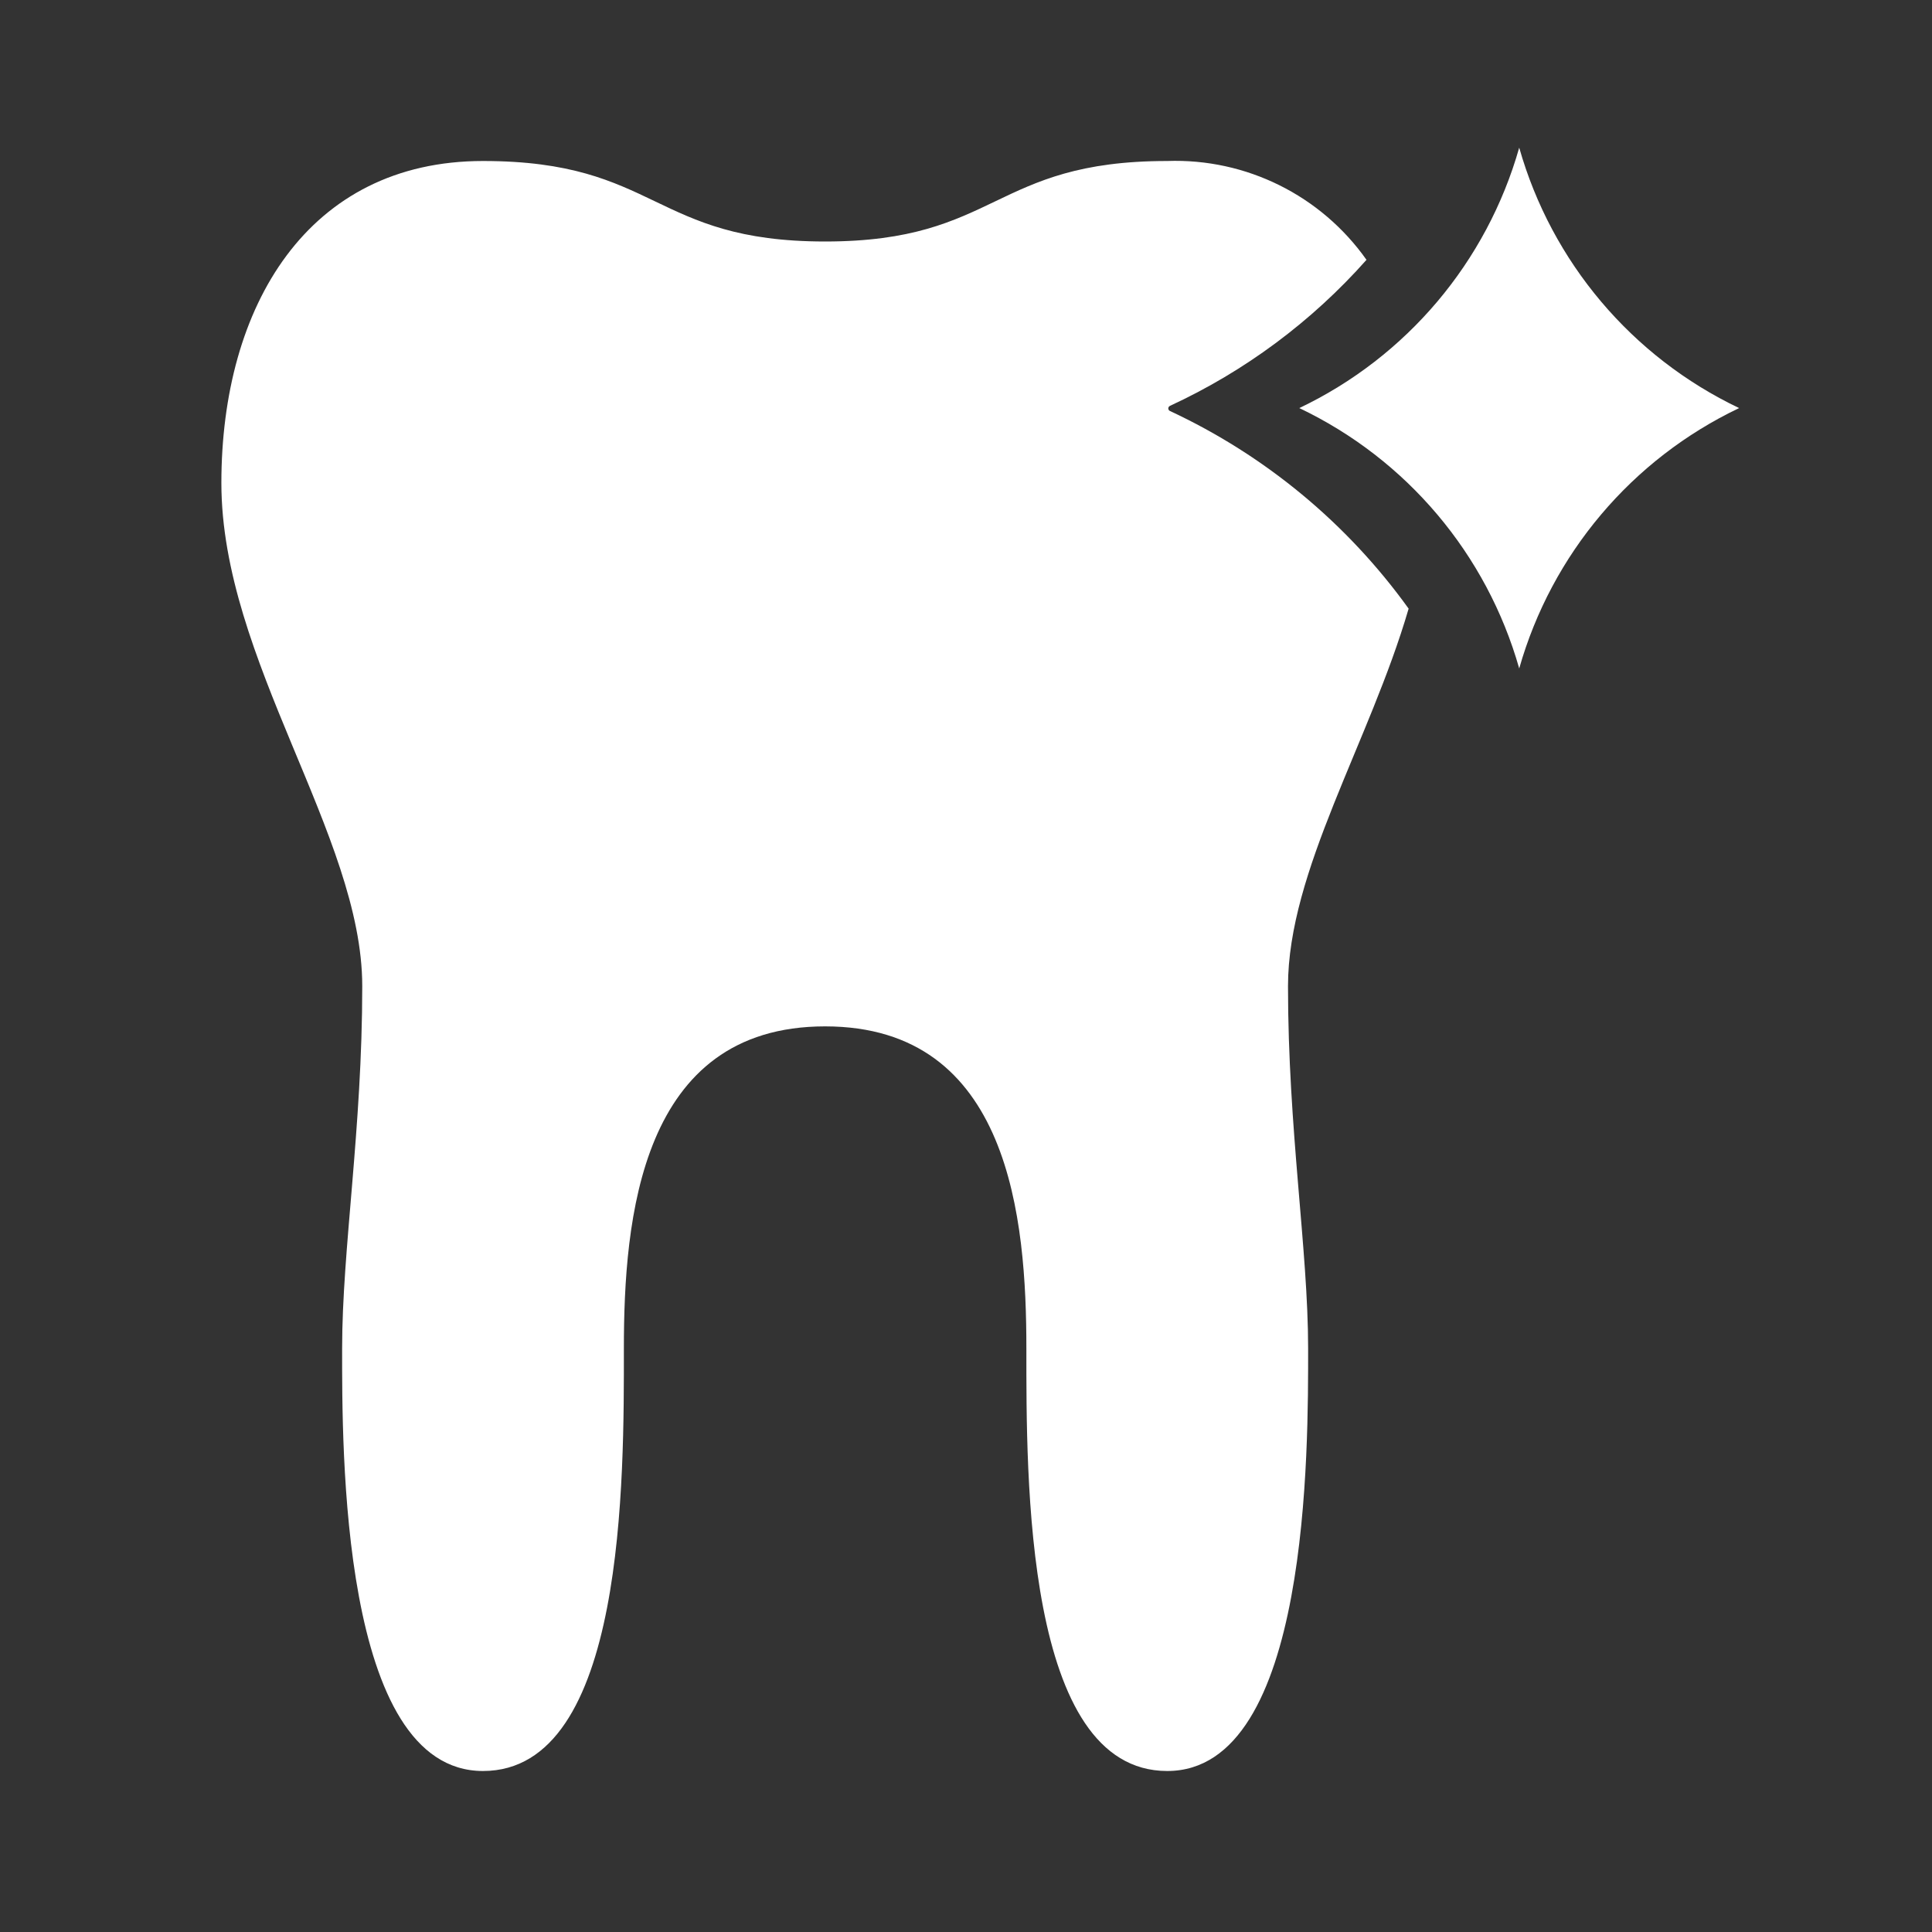 <svg viewBox="0 0 96 96" xmlns="http://www.w3.org/2000/svg" xmlns:xlink="http://www.w3.org/1999/xlink" id="Icons_DentalCare" overflow="hidden"><rect x="0" y="0" width="96" height="96" fill="#333333" stroke="none"/><path d="M64 49C64 43.283 68.061 36.867 69.994 30.243 66.948 26.009 62.865 22.627 58.137 20.423 58.066 20.394 58.032 20.312 58.062 20.241 58.076 20.207 58.103 20.18 58.137 20.166 61.857 18.447 65.181 15.976 67.9 12.911 65.64 9.709 61.917 7.862 58 8 49.3 8 49.6 12 41 12 32.4 12 32.7 8 24 8 15.3 8 11 15.2 11 24 11 32.8 18 41.5 18 49 18 56.1 17 62.1 17 67 17 71.9 16.9 88 24 88 31.1 88 31 73.4 31 67 31 60.6 31.8 51 41 51 50.2 51 51 60.6 51 67 51 73.4 50.9 88 58 88 65.1 88 65 71.9 65 67 65 62.1 64 56.1 64 49Z" fill="#FFFFFF"/><path d="M75.489 7.338 75.489 7.338C77.102 13.021 81.083 17.735 86.416 20.277L86.416 20.277C81.083 22.818 77.102 27.532 75.489 33.215L75.489 33.215C73.875 27.532 69.894 22.818 64.561 20.277L64.561 20.277C69.894 17.735 73.875 13.021 75.489 7.338Z" fill="#FFFFFF"/></svg>